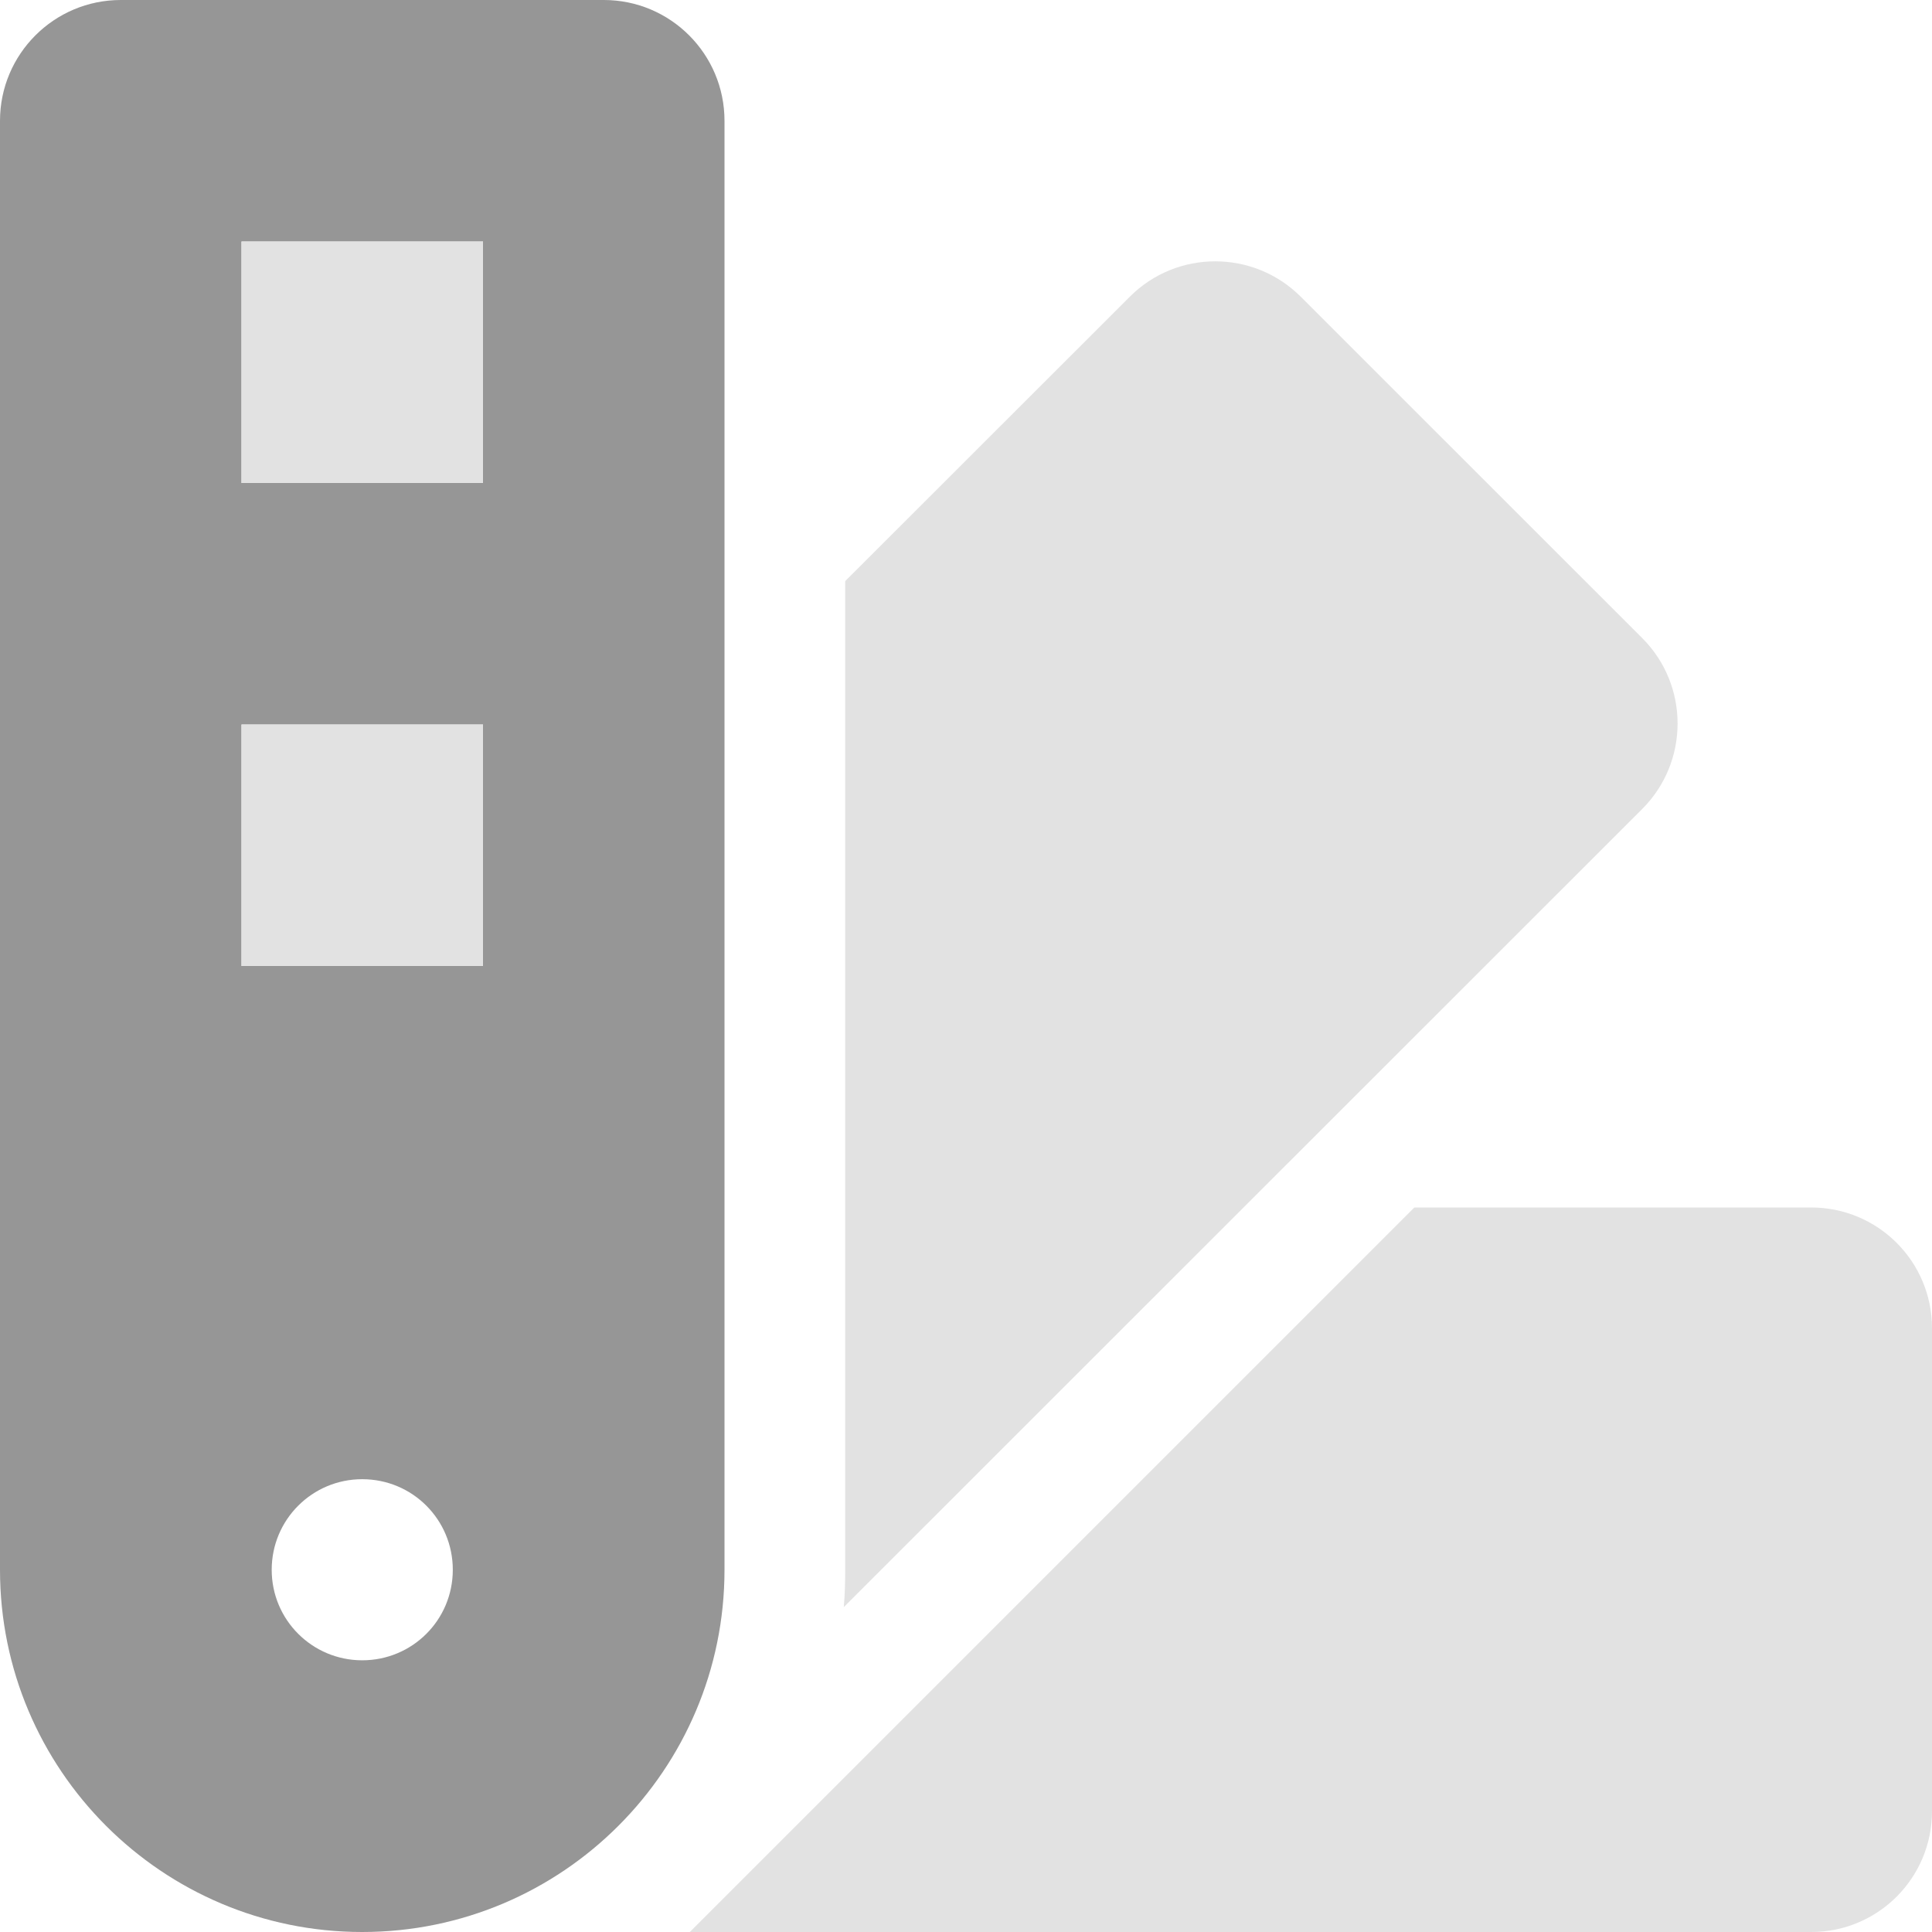 <svg width="19" height="19" viewBox="0 0 19 19" fill="none" xmlns="http://www.w3.org/2000/svg">
<path d="M5.938 0C6.594 0 7.125 0.532 7.125 1.188V15.438C7.125 17.404 5.529 19 3.562 19C1.595 19 0 17.404 0 15.438V1.188C0 0.532 0.532 0 1.188 0H5.938ZM4.75 2.375H2.375V4.75H4.75V2.375ZM2.375 9.5H4.75V7.125H2.375V9.5ZM3.562 16.328C4.056 16.328 4.453 15.931 4.453 15.438C4.453 14.944 4.056 14.547 3.562 14.547C3.071 14.547 2.672 14.944 2.672 15.438C2.672 15.931 3.071 16.328 3.562 16.328Z" fill="#969696"/>
<path d="M2.375 2.375H4.75V4.75H2.375V2.375ZM16.15 7.956L8.298 15.805C8.309 15.686 8.312 15.56 8.312 15.438V5.715L11.111 2.918C11.574 2.454 12.328 2.454 12.792 2.918L16.15 6.275C16.614 6.739 16.614 7.492 16.15 7.956ZM17.812 19H6.784L13.909 11.875H17.812C18.469 11.875 19 12.406 19 13.062V17.812C19 18.469 18.469 19 17.812 19ZM4.75 9.5H2.375V7.125H4.75V9.5Z" fill="#E2E2E2"/>
</svg>
